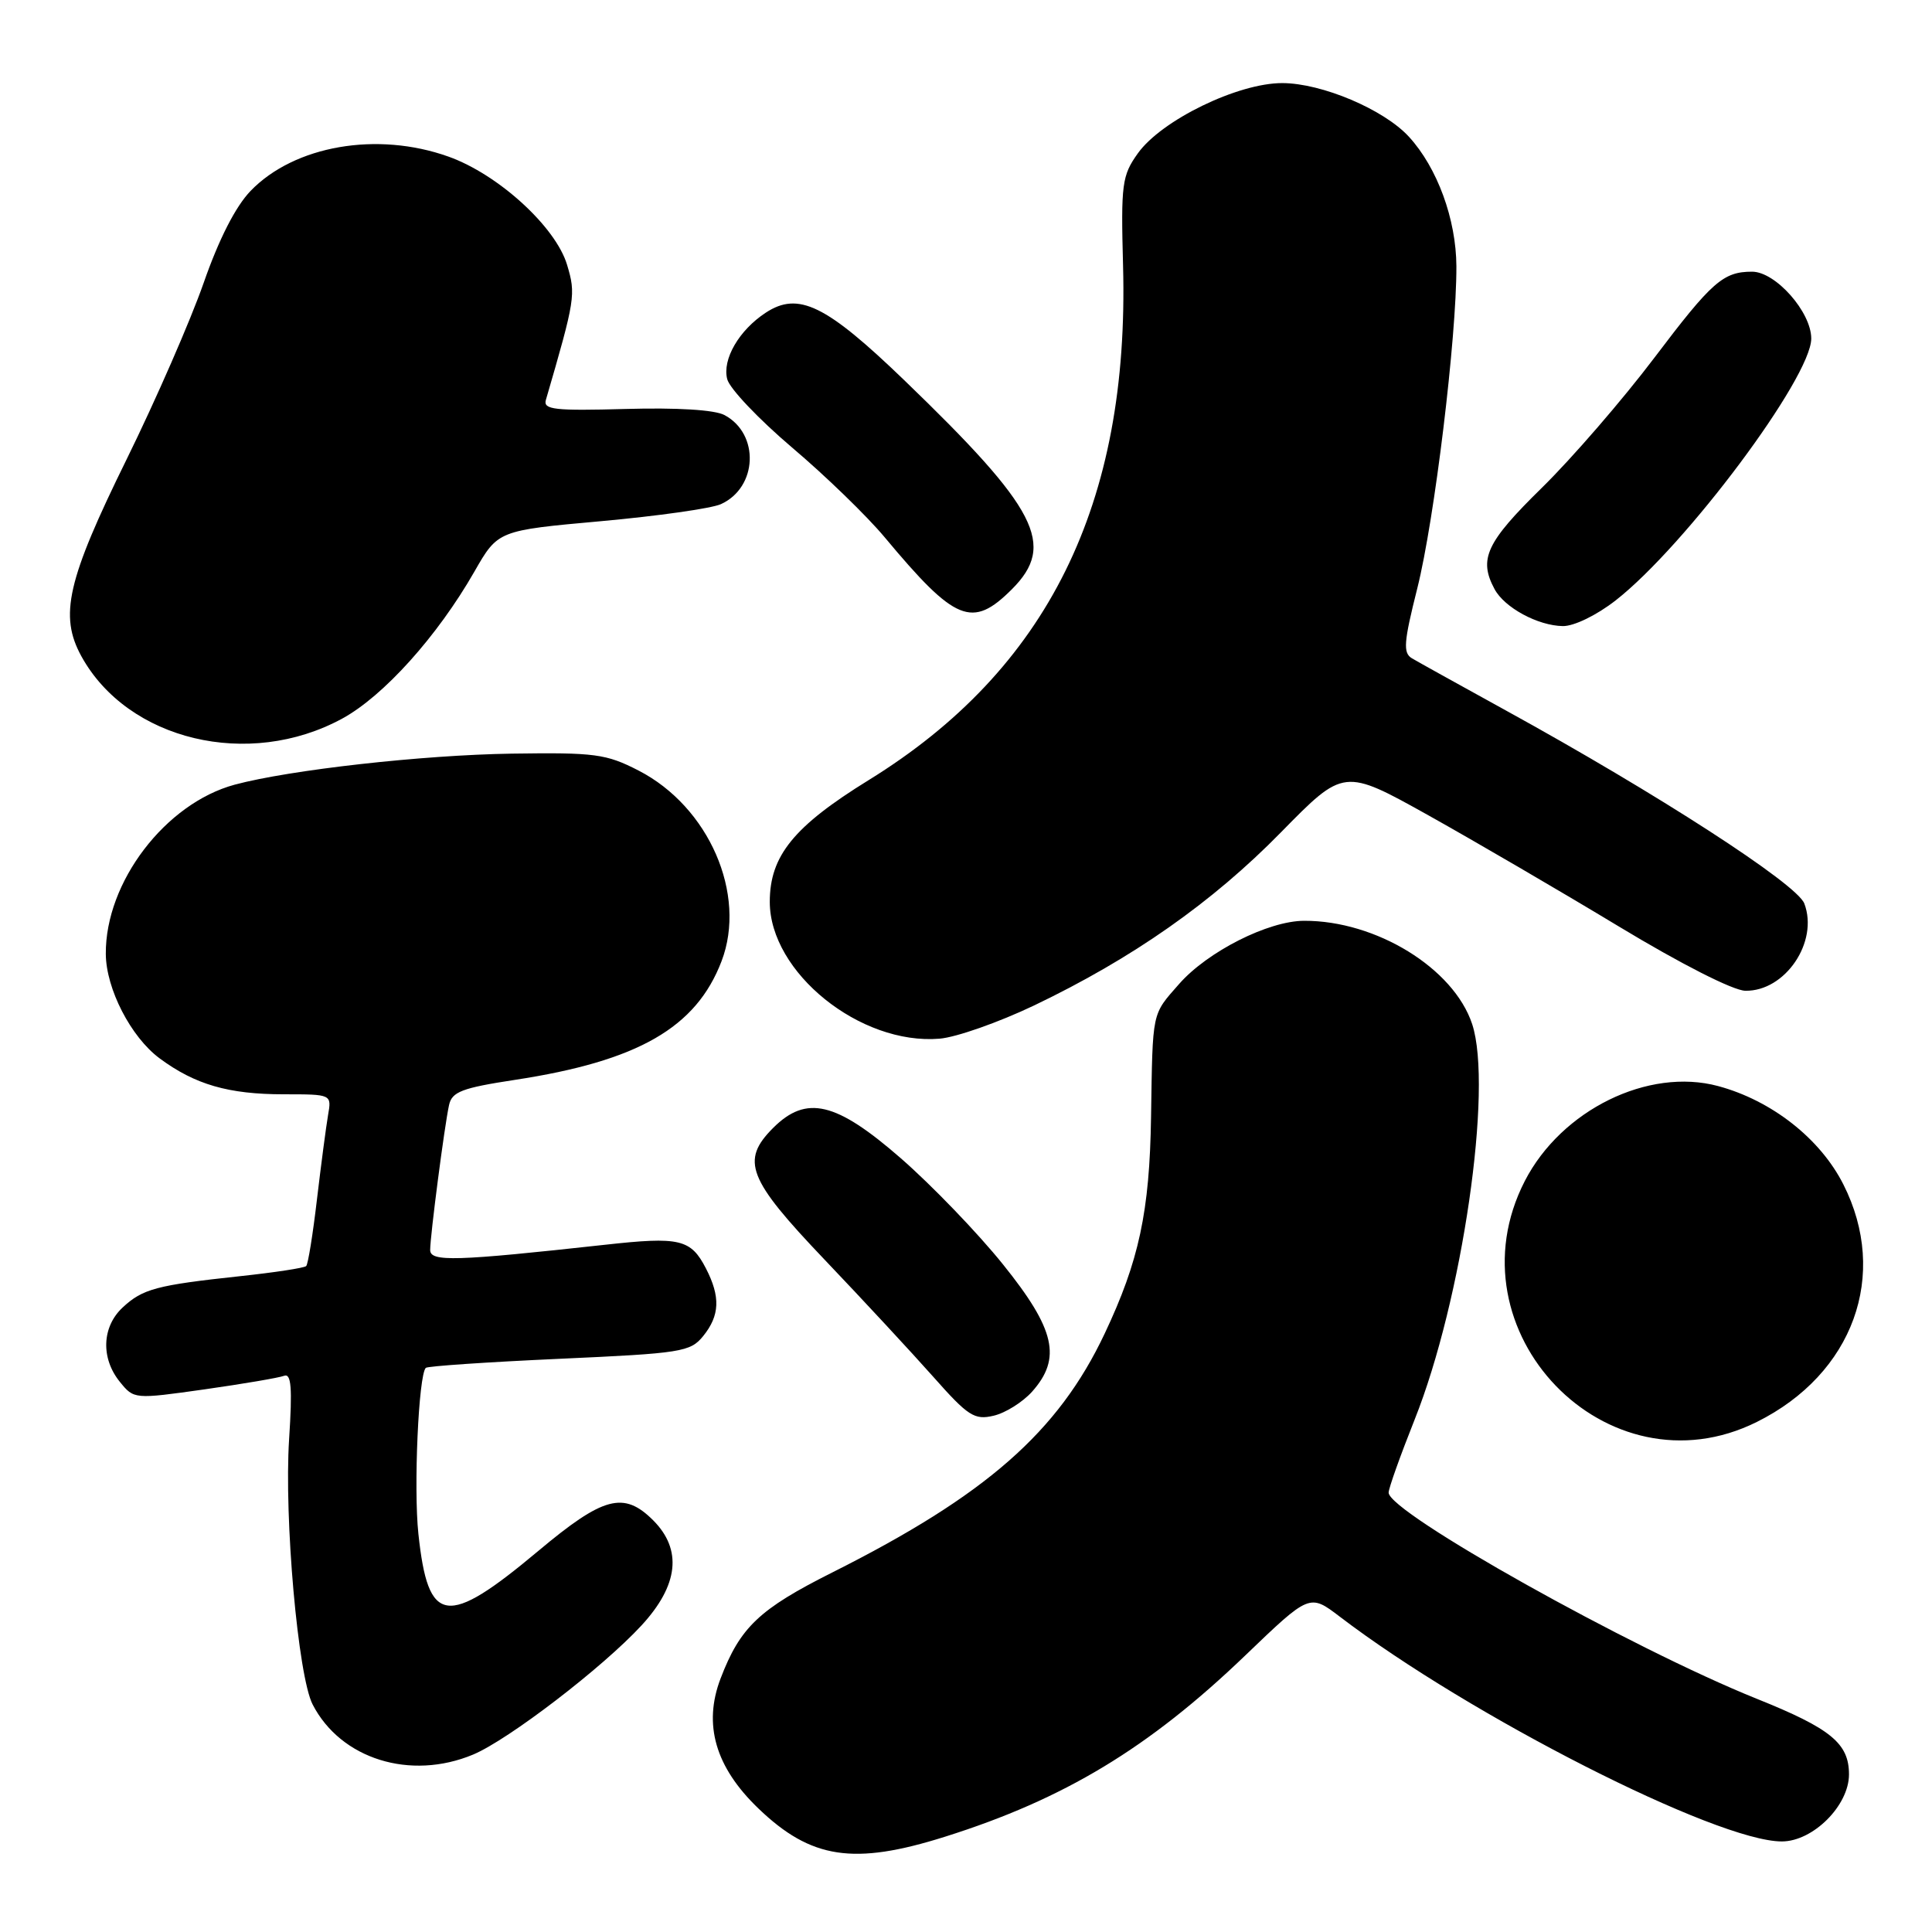 <?xml version="1.0" encoding="UTF-8" standalone="no"?>
<!DOCTYPE svg PUBLIC "-//W3C//DTD SVG 1.1//EN" "http://www.w3.org/Graphics/SVG/1.1/DTD/svg11.dtd" >
<svg xmlns="http://www.w3.org/2000/svg" xmlns:xlink="http://www.w3.org/1999/xlink" version="1.1" viewBox="0 0 256 256">
 <g >
 <path fill="currentColor"
d=" M 125.20 243.38 C 141.01 238.40 152.22 231.63 165.02 219.34 C 173.53 211.17 173.53 211.17 177.52 214.21 C 194.77 227.37 227.47 244.00 236.10 244.00 C 240.24 244.00 245.00 239.24 245.00 235.12 C 245.00 231.00 242.60 229.04 232.79 225.10 C 216.14 218.41 184.00 200.41 184.00 197.78 C 184.00 197.21 185.55 192.87 187.44 188.12 C 193.76 172.28 197.85 144.15 195.07 135.70 C 192.62 128.30 182.35 121.98 172.81 122.01 C 168.05 122.02 160.01 126.09 156.24 130.38 C 152.59 134.54 152.74 133.81 152.52 148.00 C 152.33 160.55 150.93 167.07 146.37 176.72 C 140.21 189.75 130.65 198.13 110.30 208.35 C 100.60 213.22 98.08 215.61 95.48 222.41 C 93.15 228.51 94.79 234.15 100.48 239.62 C 107.46 246.33 113.12 247.19 125.20 243.38 Z  M 62.69 232.49 C 67.37 230.53 79.87 220.95 85.00 215.38 C 89.91 210.06 90.43 205.34 86.55 201.45 C 82.65 197.56 79.95 198.28 71.30 205.53 C 59.16 215.69 56.73 215.34 55.44 203.25 C 54.79 197.18 55.46 182.21 56.42 181.25 C 56.65 181.02 64.61 180.48 74.10 180.05 C 90.31 179.32 91.47 179.14 93.18 177.03 C 95.38 174.31 95.48 171.83 93.54 168.07 C 91.53 164.18 90.08 163.84 80.15 164.94 C 60.31 167.12 57.00 167.22 57.00 165.63 C 57.00 163.76 58.89 149.20 59.50 146.43 C 59.88 144.67 61.20 144.16 68.22 143.09 C 84.54 140.60 92.24 136.18 95.61 127.36 C 98.99 118.50 93.94 106.90 84.61 102.10 C 80.31 99.89 78.84 99.70 67.81 99.86 C 55.98 100.04 38.41 102.01 31.11 103.97 C 21.92 106.45 13.95 116.89 14.02 126.40 C 14.05 131.02 17.34 137.41 21.14 140.23 C 25.83 143.71 30.27 145.00 37.62 145.00 C 43.95 145.00 43.95 145.00 43.47 147.75 C 43.21 149.26 42.55 154.28 42.00 158.91 C 41.46 163.53 40.82 167.52 40.57 167.76 C 40.33 168.01 36.38 168.61 31.81 169.10 C 20.74 170.29 18.90 170.78 16.25 173.25 C 13.50 175.81 13.34 179.97 15.88 183.10 C 17.75 185.41 17.79 185.41 27.09 184.10 C 32.22 183.37 36.98 182.56 37.65 182.30 C 38.59 181.94 38.75 183.90 38.31 190.67 C 37.63 201.14 39.49 222.12 41.43 225.86 C 45.16 233.09 54.38 235.96 62.69 232.49 Z  M 232.80 188.41 C 245.57 182.05 250.33 168.94 244.25 156.93 C 241.18 150.86 234.75 145.82 227.66 143.91 C 218.41 141.42 206.90 147.07 202.05 156.48 C 191.82 176.37 212.95 198.31 232.80 188.41 Z  M 136.75 184.41 C 140.70 179.98 139.83 176.15 132.91 167.55 C 129.57 163.39 123.48 157.07 119.38 153.49 C 110.78 145.99 106.85 145.06 102.45 149.45 C 98.12 153.79 99.06 156.21 109.25 166.90 C 114.34 172.24 120.82 179.23 123.66 182.43 C 128.28 187.65 129.12 188.19 131.66 187.59 C 133.22 187.23 135.51 185.79 136.75 184.41 Z  M 137.00 133.24 C 150.06 126.99 160.63 119.58 169.75 110.27 C 178.07 101.79 178.07 101.79 189.28 108.04 C 195.45 111.49 206.80 118.11 214.50 122.76 C 222.71 127.72 229.64 131.25 231.26 131.28 C 236.55 131.38 241.01 124.79 239.08 119.72 C 238.10 117.13 219.55 105.14 199.50 94.12 C 193.45 90.79 187.86 87.69 187.09 87.23 C 185.89 86.52 186.00 85.10 187.80 77.95 C 190.08 68.86 193.01 44.73 192.98 35.29 C 192.95 29.05 190.45 22.22 186.69 18.12 C 183.37 14.50 175.15 11.02 169.91 11.01 C 164.03 11.00 153.91 15.92 150.77 20.32 C 148.67 23.26 148.52 24.37 148.81 35.19 C 149.67 66.80 138.82 88.73 115.10 103.37 C 105.17 109.50 102.00 113.41 102.00 119.50 C 102.00 128.85 113.98 138.51 124.50 137.63 C 126.70 137.45 132.32 135.47 137.00 133.24 Z  M 45.34 95.22 C 50.82 92.24 57.96 84.30 62.85 75.76 C 65.98 70.29 65.98 70.29 79.63 69.06 C 87.14 68.38 94.29 67.37 95.53 66.80 C 100.39 64.59 100.68 57.50 96.00 55.00 C 94.70 54.30 89.72 54.00 82.90 54.19 C 73.49 54.45 71.96 54.28 72.33 53.00 C 76.23 39.61 76.32 39.02 75.14 35.09 C 73.63 30.05 66.02 23.10 59.42 20.75 C 49.98 17.38 39.02 19.28 33.21 25.29 C 31.21 27.36 29.00 31.70 26.98 37.50 C 25.25 42.45 20.67 52.95 16.79 60.84 C 8.89 76.89 7.82 81.57 10.79 86.97 C 16.94 98.12 32.97 101.95 45.34 95.22 Z  M 214.09 79.55 C 223.35 72.31 240.00 50.02 240.00 44.86 C 240.00 41.34 235.27 36.00 232.16 36.00 C 228.33 36.00 226.83 37.33 219.23 47.38 C 215.02 52.95 208.30 60.72 204.29 64.65 C 196.93 71.86 195.90 74.08 198.03 78.05 C 199.34 80.51 203.77 82.91 207.09 82.96 C 208.56 82.98 211.57 81.52 214.09 79.55 Z  M 134.08 78.08 C 139.97 72.19 137.51 67.43 119.81 50.37 C 109.44 40.38 105.79 38.60 101.47 41.43 C 97.93 43.75 95.68 47.61 96.36 50.24 C 96.67 51.48 100.54 55.55 104.94 59.29 C 109.35 63.02 114.88 68.38 117.23 71.20 C 126.59 82.42 128.82 83.33 134.08 78.08 Z "/>
</g>
</svg>